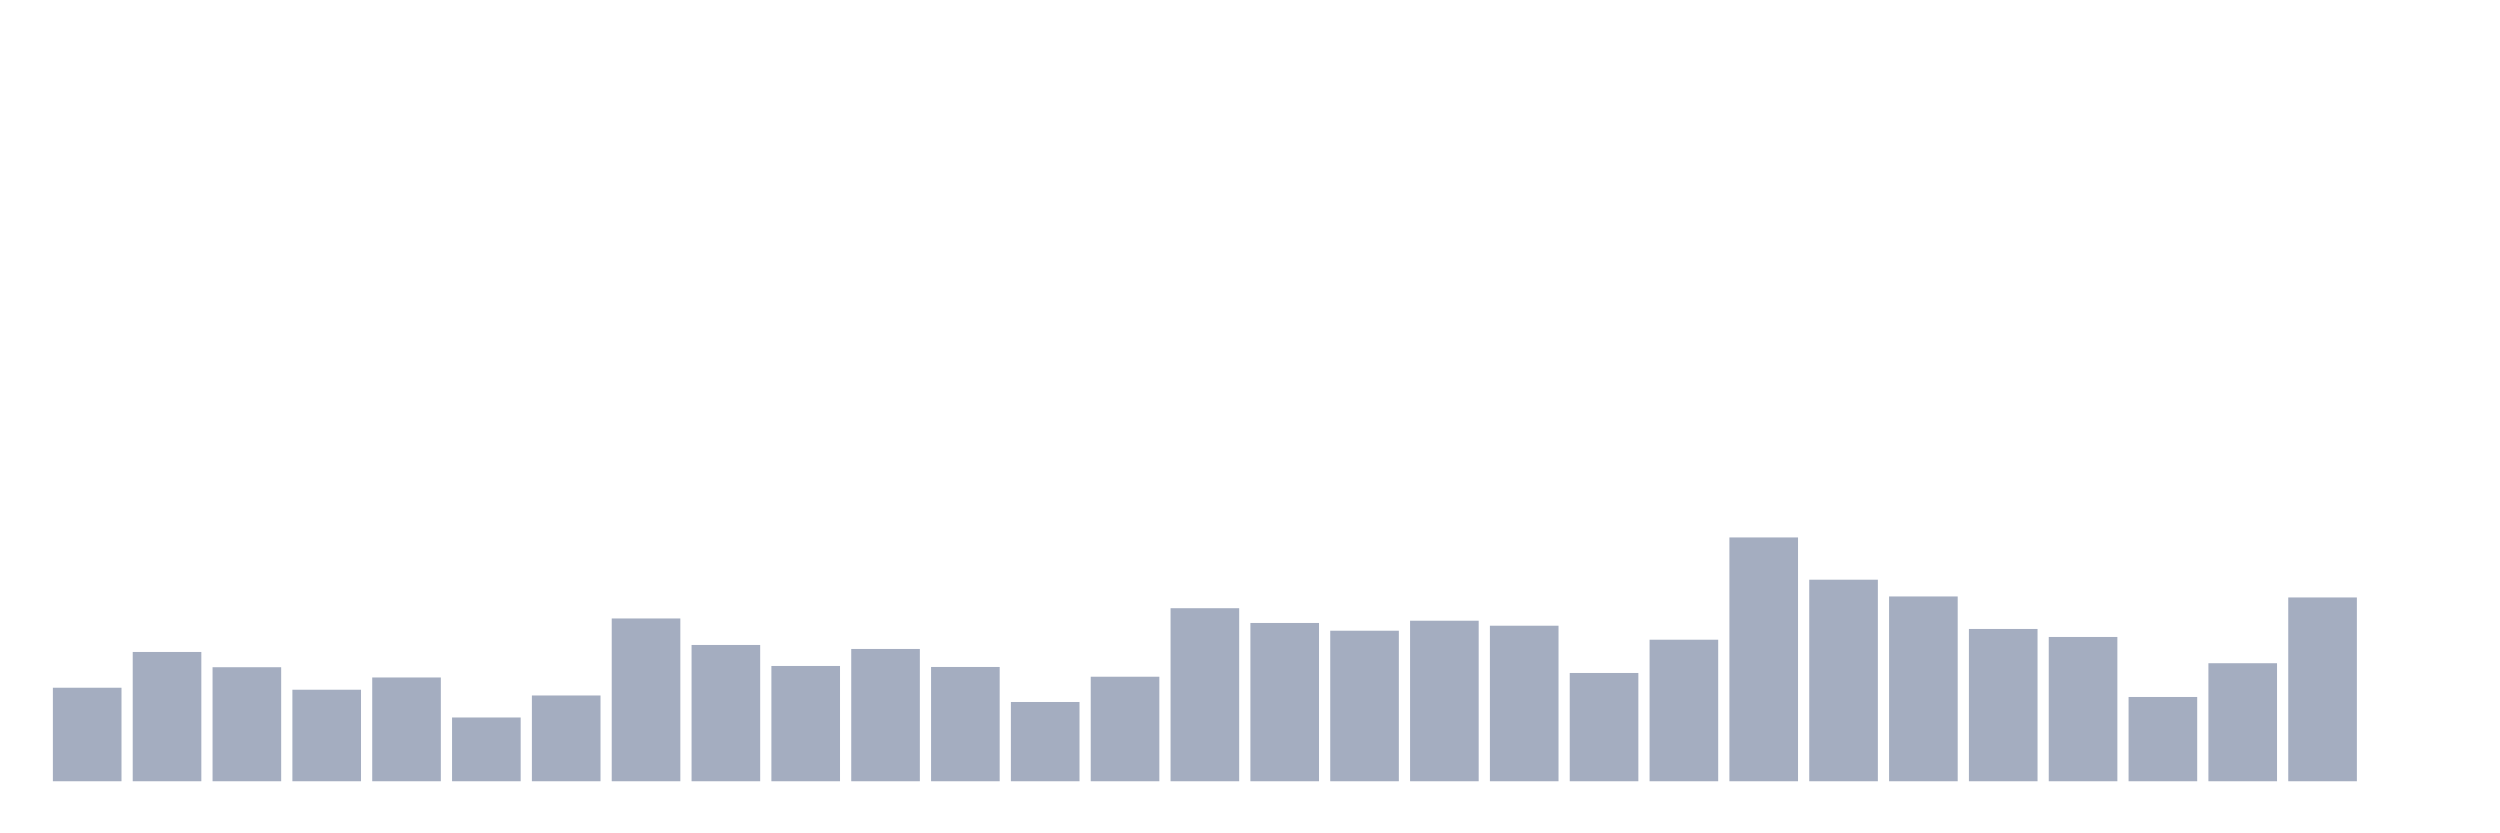 <svg xmlns="http://www.w3.org/2000/svg" viewBox="0 0 480 160"><g transform="translate(10,10)"><rect class="bar" x="0.153" width="13.175" y="122.044" height="17.956" fill="rgb(164,173,192)"></rect><rect class="bar" x="15.482" width="13.175" y="115.178" height="24.822" fill="rgb(164,173,192)"></rect><rect class="bar" x="30.81" width="13.175" y="118.107" height="21.893" fill="rgb(164,173,192)"></rect><rect class="bar" x="46.138" width="13.175" y="122.428" height="17.572" fill="rgb(164,173,192)"></rect><rect class="bar" x="61.466" width="13.175" y="120.075" height="19.925" fill="rgb(164,173,192)"></rect><rect class="bar" x="76.794" width="13.175" y="127.757" height="12.243" fill="rgb(164,173,192)"></rect><rect class="bar" x="92.123" width="13.175" y="123.532" height="16.468" fill="rgb(164,173,192)"></rect><rect class="bar" x="107.451" width="13.175" y="108.745" height="31.255" fill="rgb(164,173,192)"></rect><rect class="bar" x="122.779" width="13.175" y="113.834" height="26.166" fill="rgb(164,173,192)"></rect><rect class="bar" x="138.107" width="13.175" y="117.867" height="22.133" fill="rgb(164,173,192)"></rect><rect class="bar" x="153.436" width="13.175" y="114.602" height="25.398" fill="rgb(164,173,192)"></rect><rect class="bar" x="168.764" width="13.175" y="118.059" height="21.941" fill="rgb(164,173,192)"></rect><rect class="bar" x="184.092" width="13.175" y="124.781" height="15.219" fill="rgb(164,173,192)"></rect><rect class="bar" x="199.42" width="13.175" y="119.931" height="20.069" fill="rgb(164,173,192)"></rect><rect class="bar" x="214.748" width="13.175" y="106.776" height="33.224" fill="rgb(164,173,192)"></rect><rect class="bar" x="230.077" width="13.175" y="109.609" height="30.391" fill="rgb(164,173,192)"></rect><rect class="bar" x="245.405" width="13.175" y="111.097" height="28.903" fill="rgb(164,173,192)"></rect><rect class="bar" x="260.733" width="13.175" y="109.177" height="30.823" fill="rgb(164,173,192)"></rect><rect class="bar" x="276.061" width="13.175" y="110.137" height="29.863" fill="rgb(164,173,192)"></rect><rect class="bar" x="291.39" width="13.175" y="119.211" height="20.789" fill="rgb(164,173,192)"></rect><rect class="bar" x="306.718" width="13.175" y="112.826" height="27.174" fill="rgb(164,173,192)"></rect><rect class="bar" x="322.046" width="13.175" y="93.189" height="46.811" fill="rgb(164,173,192)"></rect><rect class="bar" x="337.374" width="13.175" y="101.303" height="38.697" fill="rgb(164,173,192)"></rect><rect class="bar" x="352.702" width="13.175" y="104.52" height="35.48" fill="rgb(164,173,192)"></rect><rect class="bar" x="368.031" width="13.175" y="110.761" height="29.239" fill="rgb(164,173,192)"></rect><rect class="bar" x="383.359" width="13.175" y="112.298" height="27.702" fill="rgb(164,173,192)"></rect><rect class="bar" x="398.687" width="13.175" y="123.82" height="16.18" fill="rgb(164,173,192)"></rect><rect class="bar" x="414.015" width="13.175" y="117.339" height="22.661" fill="rgb(164,173,192)"></rect><rect class="bar" x="429.344" width="13.175" y="104.712" height="35.288" fill="rgb(164,173,192)"></rect><rect class="bar" x="444.672" width="13.175" y="140" height="0" fill="rgb(164,173,192)"></rect></g></svg>